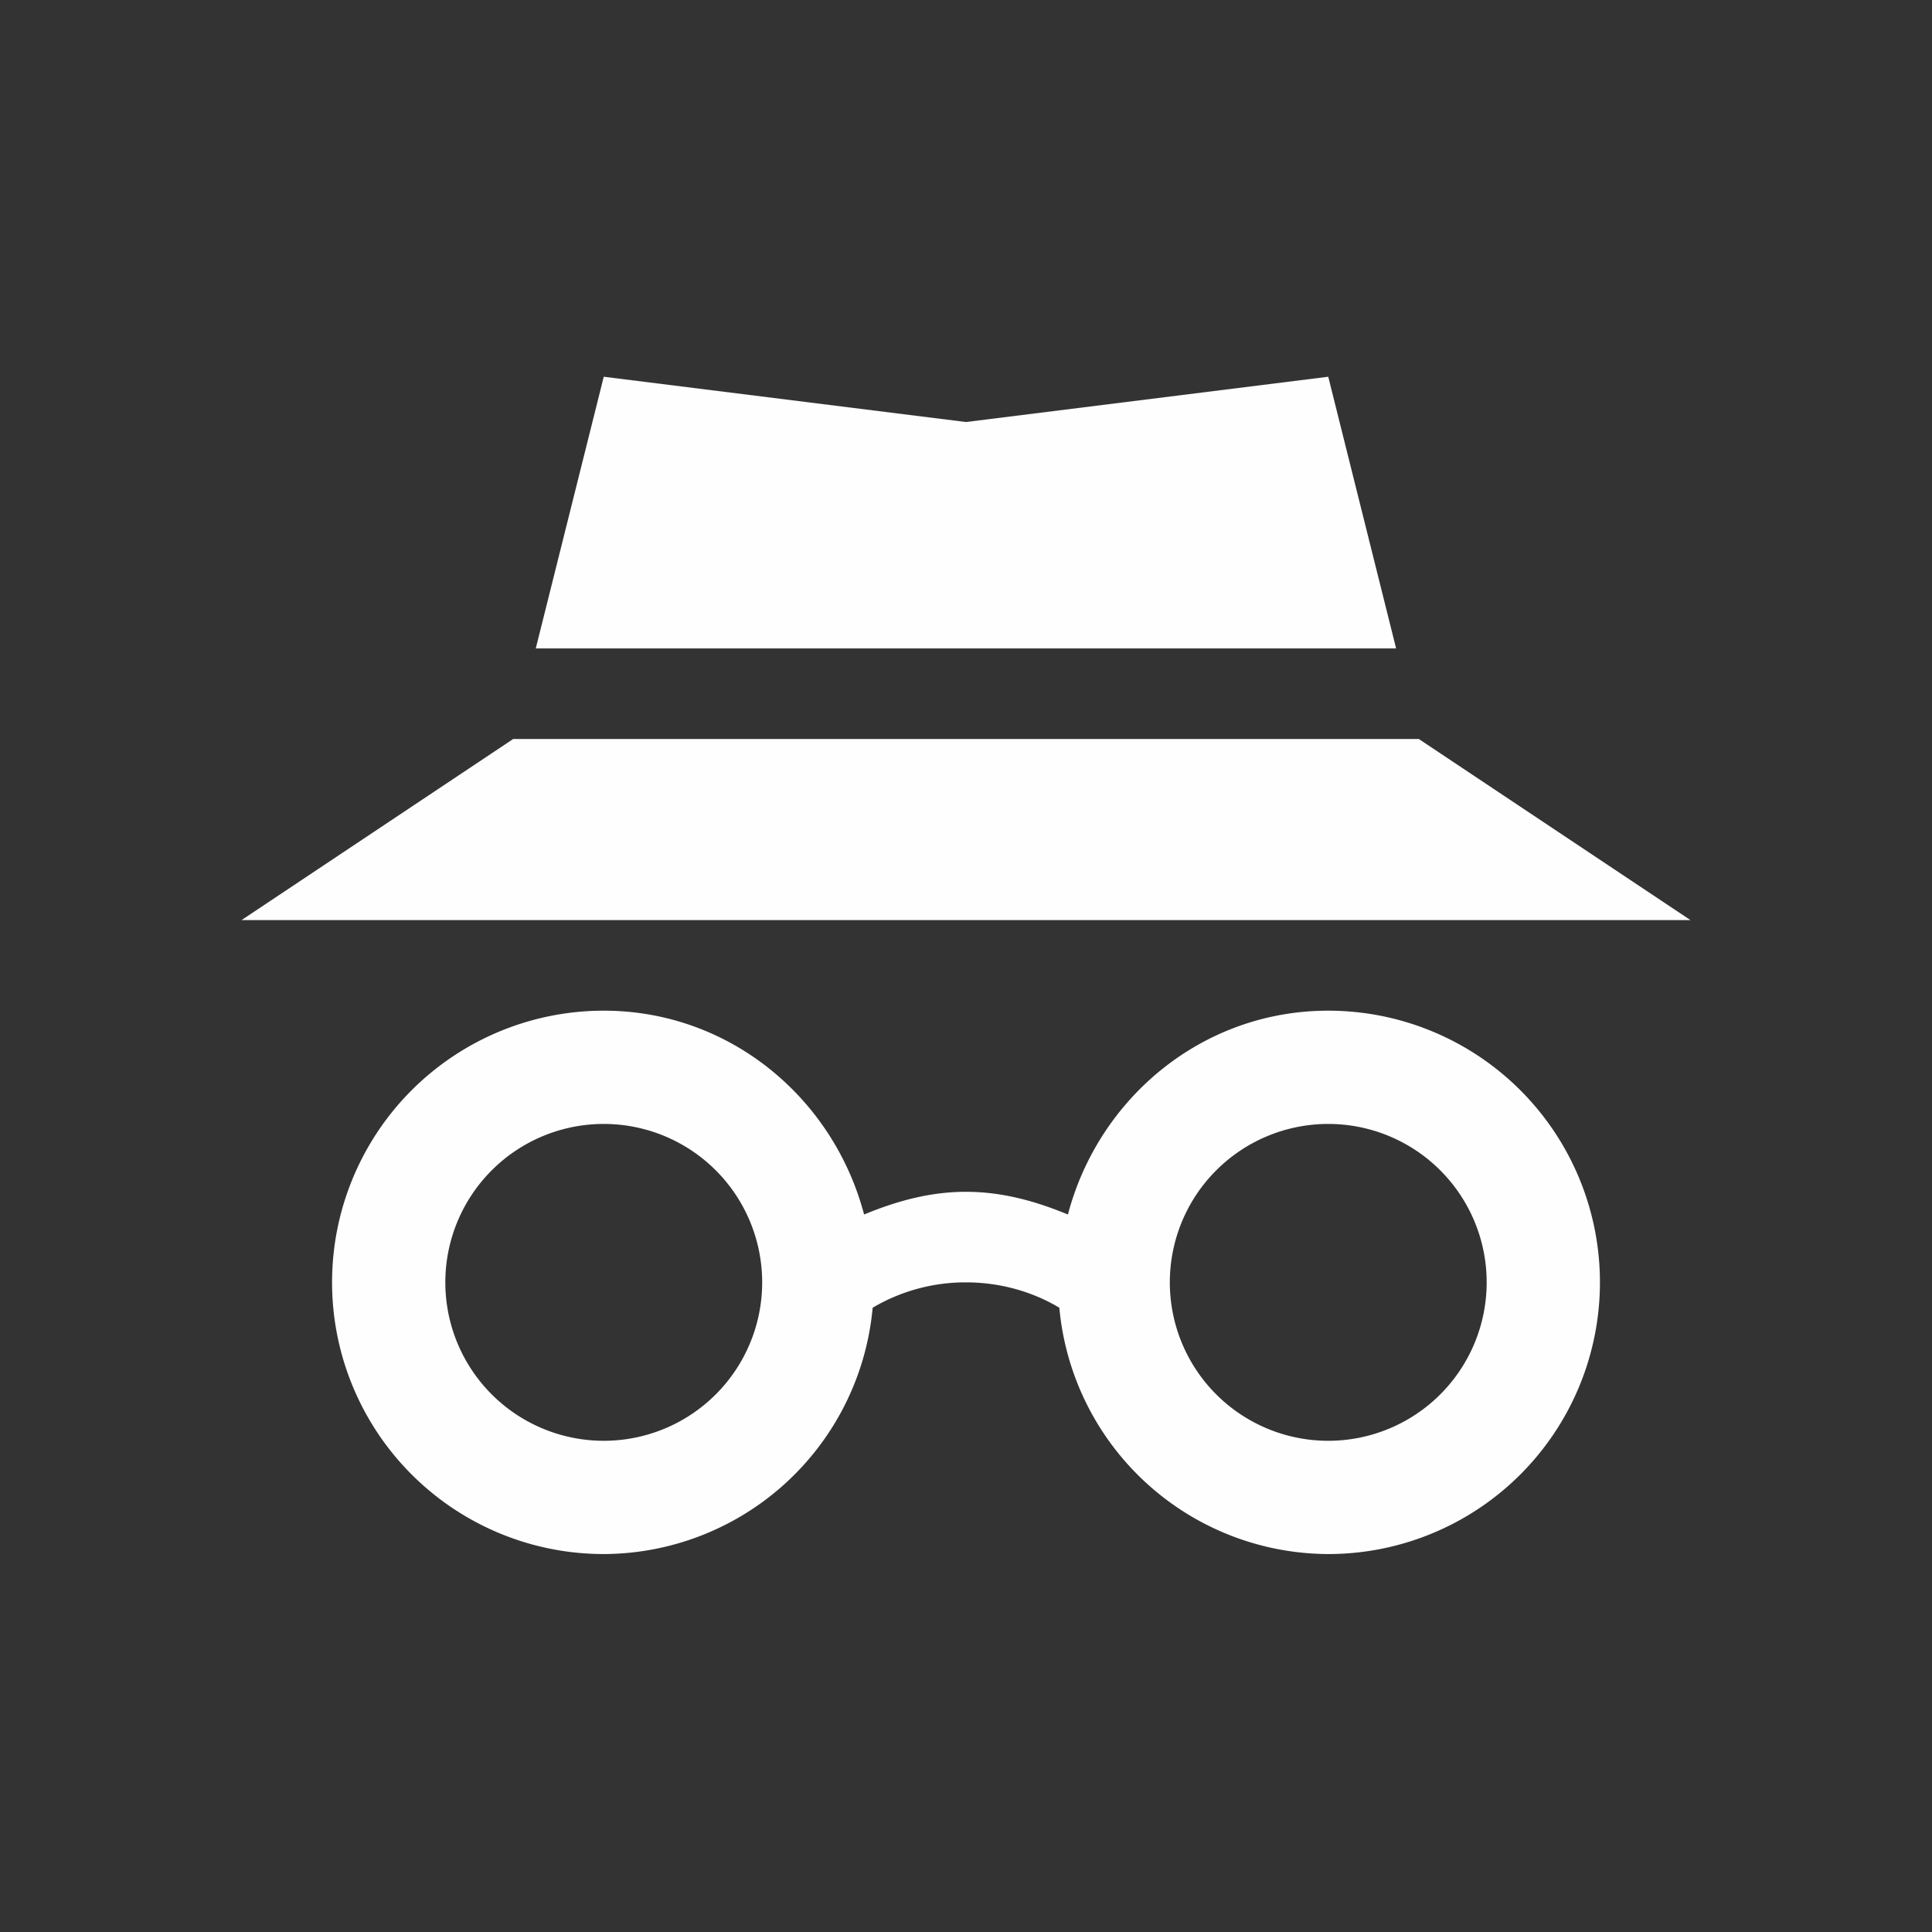 <svg width="16" height="16" version="1.1" xmlns="http://www.w3.org/2000/svg">
 <rect width="100%" height="100%" fill="#333333" stroke="none"/>
 <g fill="#fefefe">
  <path d="m5 8.37a2.25 2.25 0 0 0 0 4.5 2.244 2.244 0 0 0 2.227-2.04 1.51 1.51 0 0 1 0.773-0.21c0.281 0 0.549 0.076 0.773 0.21a2.244 2.244 0 0 0 2.227 2.04 2.25 2.25 0 0 0 0-4.5c-1.043 0-1.902 0.724-2.156 1.688-0.264-0.109-0.541-0.188-0.844-0.188s-0.58 0.079-0.844 0.188c-0.254-0.964-1.113-1.688-2.156-1.688zm0 0.938a1.312 1.312 0 1 1 0 2.624 1.312 1.312 0 0 1 0-2.624zm6 0a1.312 1.312 0 1 1 0 2.624 1.312 1.312 0 0 1 0-2.624zm-6-6.188-0.563 2.25h7.125l-0.562-2.25-3 0.375zm-0.75 3-2.25 1.5h12l-2.25-1.5z"/>
 </g>
</svg>
